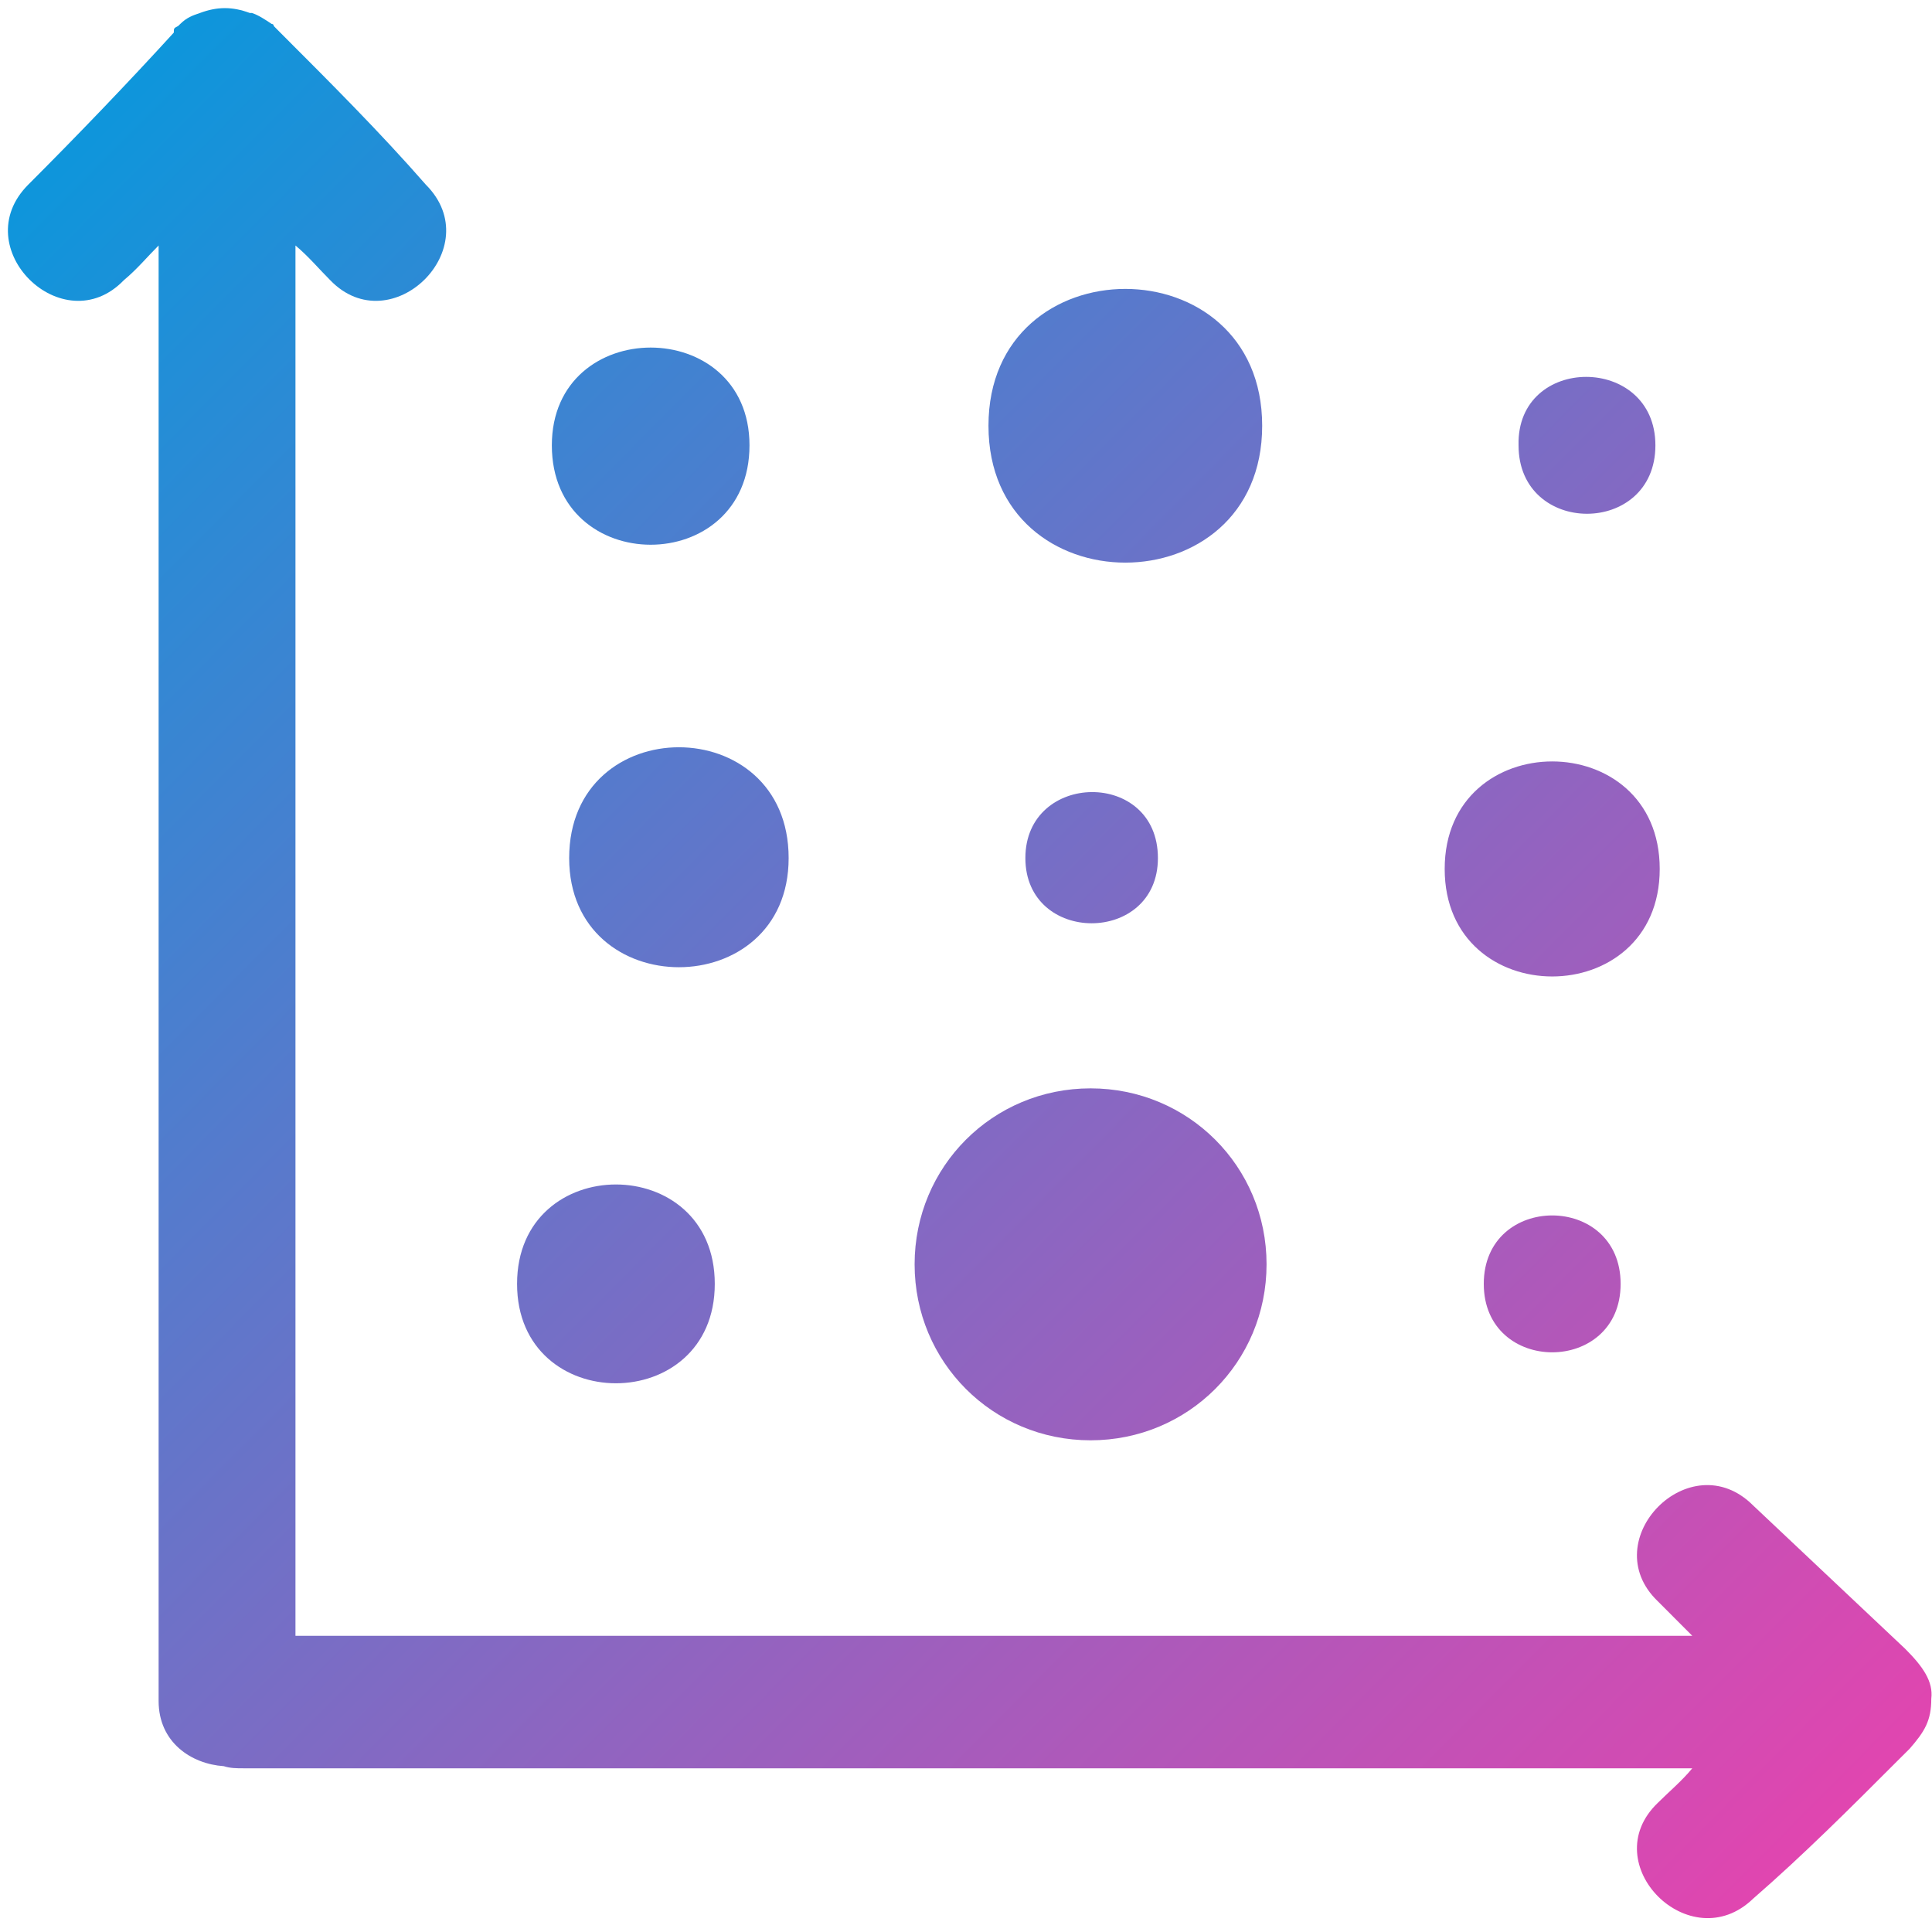 <?xml version="1.0" encoding="UTF-8"?>
<svg width="30px" height="30px" viewBox="0 0 30 30" version="1.1" xmlns="http://www.w3.org/2000/svg" xmlns:xlink="http://www.w3.org/1999/xlink">
    <!-- Generator: Sketch 52.6 (67491) - http://www.bohemiancoding.com/sketch -->
    <title>icons/icon_manager_menu2-active</title>
    <desc>Created with Sketch.</desc>
    <defs>
        <linearGradient x1="0%" y1="6.24500451e-15%" x2="102%" y2="101%" id="linearGradient-1">
            <stop stop-color="#009BDE" offset="0%"></stop>
            <stop stop-color="#F23FAC" offset="100%"></stop>
        </linearGradient>
    </defs>
    <g id="icons/icon_manager_menu2-active" stroke="none" stroke-width="1" fill="none" fill-rule="evenodd">
        <g id="admin-icon2" transform="translate(-1, -1)" fill="url(#linearGradient-1)">
            <g id="Group" transform="translate(0.759, 0.385)">
                <path d="M11.34,20.551 C11.34,22.609 8.27,22.609 8.27,20.551 C8.27,18.493 11.34,18.493 11.34,20.551 Z M18.221,13.939 C18.221,15.289 16.163,15.289 16.163,13.939 C16.163,12.59 18.221,12.556 18.221,13.939 Z M12.487,13.939 C12.487,16.199 9.079,16.199 9.079,13.939 C9.079,11.645 12.487,11.645 12.487,13.939 Z M26.013,14.108 C26.013,16.334 22.674,16.334 22.674,14.108 C22.674,11.882 26.013,11.882 26.013,14.108 Z M19.908,20.247 C19.908,21.765 18.693,22.98 17.175,22.98 C15.657,22.98 14.443,21.765 14.443,20.247 C14.443,18.729 15.657,17.515 17.175,17.515 C18.693,17.515 19.908,18.729 19.908,20.247 Z M25.406,20.551 C25.406,21.968 23.281,21.968 23.281,20.551 C23.281,19.134 25.406,19.134 25.406,20.551 Z M11.879,7.53 C11.879,9.588 8.81,9.588 8.81,7.53 C8.81,5.506 11.879,5.506 11.879,7.53 Z M19.84,7.226 C19.84,10.06 15.59,10.06 15.59,7.226 C15.59,4.393 19.84,4.393 19.84,7.226 Z M25.946,7.53 C25.946,8.947 23.821,8.947 23.821,7.53 C23.787,6.113 25.946,6.113 25.946,7.53 Z M29.825,26.218 C30.095,26.488 30.264,26.724 30.23,26.994 C30.23,26.994 30.23,26.657 30.23,26.994 C30.23,27.331 30.129,27.5 29.893,27.77 L29.69,27.972 C28.982,28.681 28.24,29.423 27.464,30.097 C26.486,31.042 25.001,29.558 25.98,28.613 C26.148,28.445 26.351,28.276 26.519,28.073 L4.019,28.073 C3.918,28.073 3.817,28.073 3.716,28.04 C3.21,28.006 2.704,27.669 2.704,27.028 L2.704,4.427 C2.535,4.595 2.367,4.798 2.164,4.966 C1.22,5.945 -0.298,4.46 0.68,3.482 C1.456,2.706 2.232,1.897 2.94,1.121 C2.94,1.053 2.94,1.053 3.007,1.019 L3.041,0.986 C3.142,0.885 3.244,0.851 3.345,0.817 C3.615,0.716 3.851,0.716 4.121,0.817 L4.154,0.817 C4.256,0.851 4.357,0.918 4.458,0.986 C4.458,0.986 4.492,0.986 4.492,1.019 L4.593,1.121 C5.369,1.897 6.145,2.672 6.853,3.482 C7.831,4.46 6.313,5.945 5.369,4.966 C5.2,4.798 5.031,4.595 4.829,4.427 L4.829,26.016 L26.519,26.016 L25.98,25.476 C25.001,24.531 26.486,23.013 27.464,23.992 L29.825,26.218 Z" id="Path-2"></path>
            </g>
        </g>
    </g>
</svg>